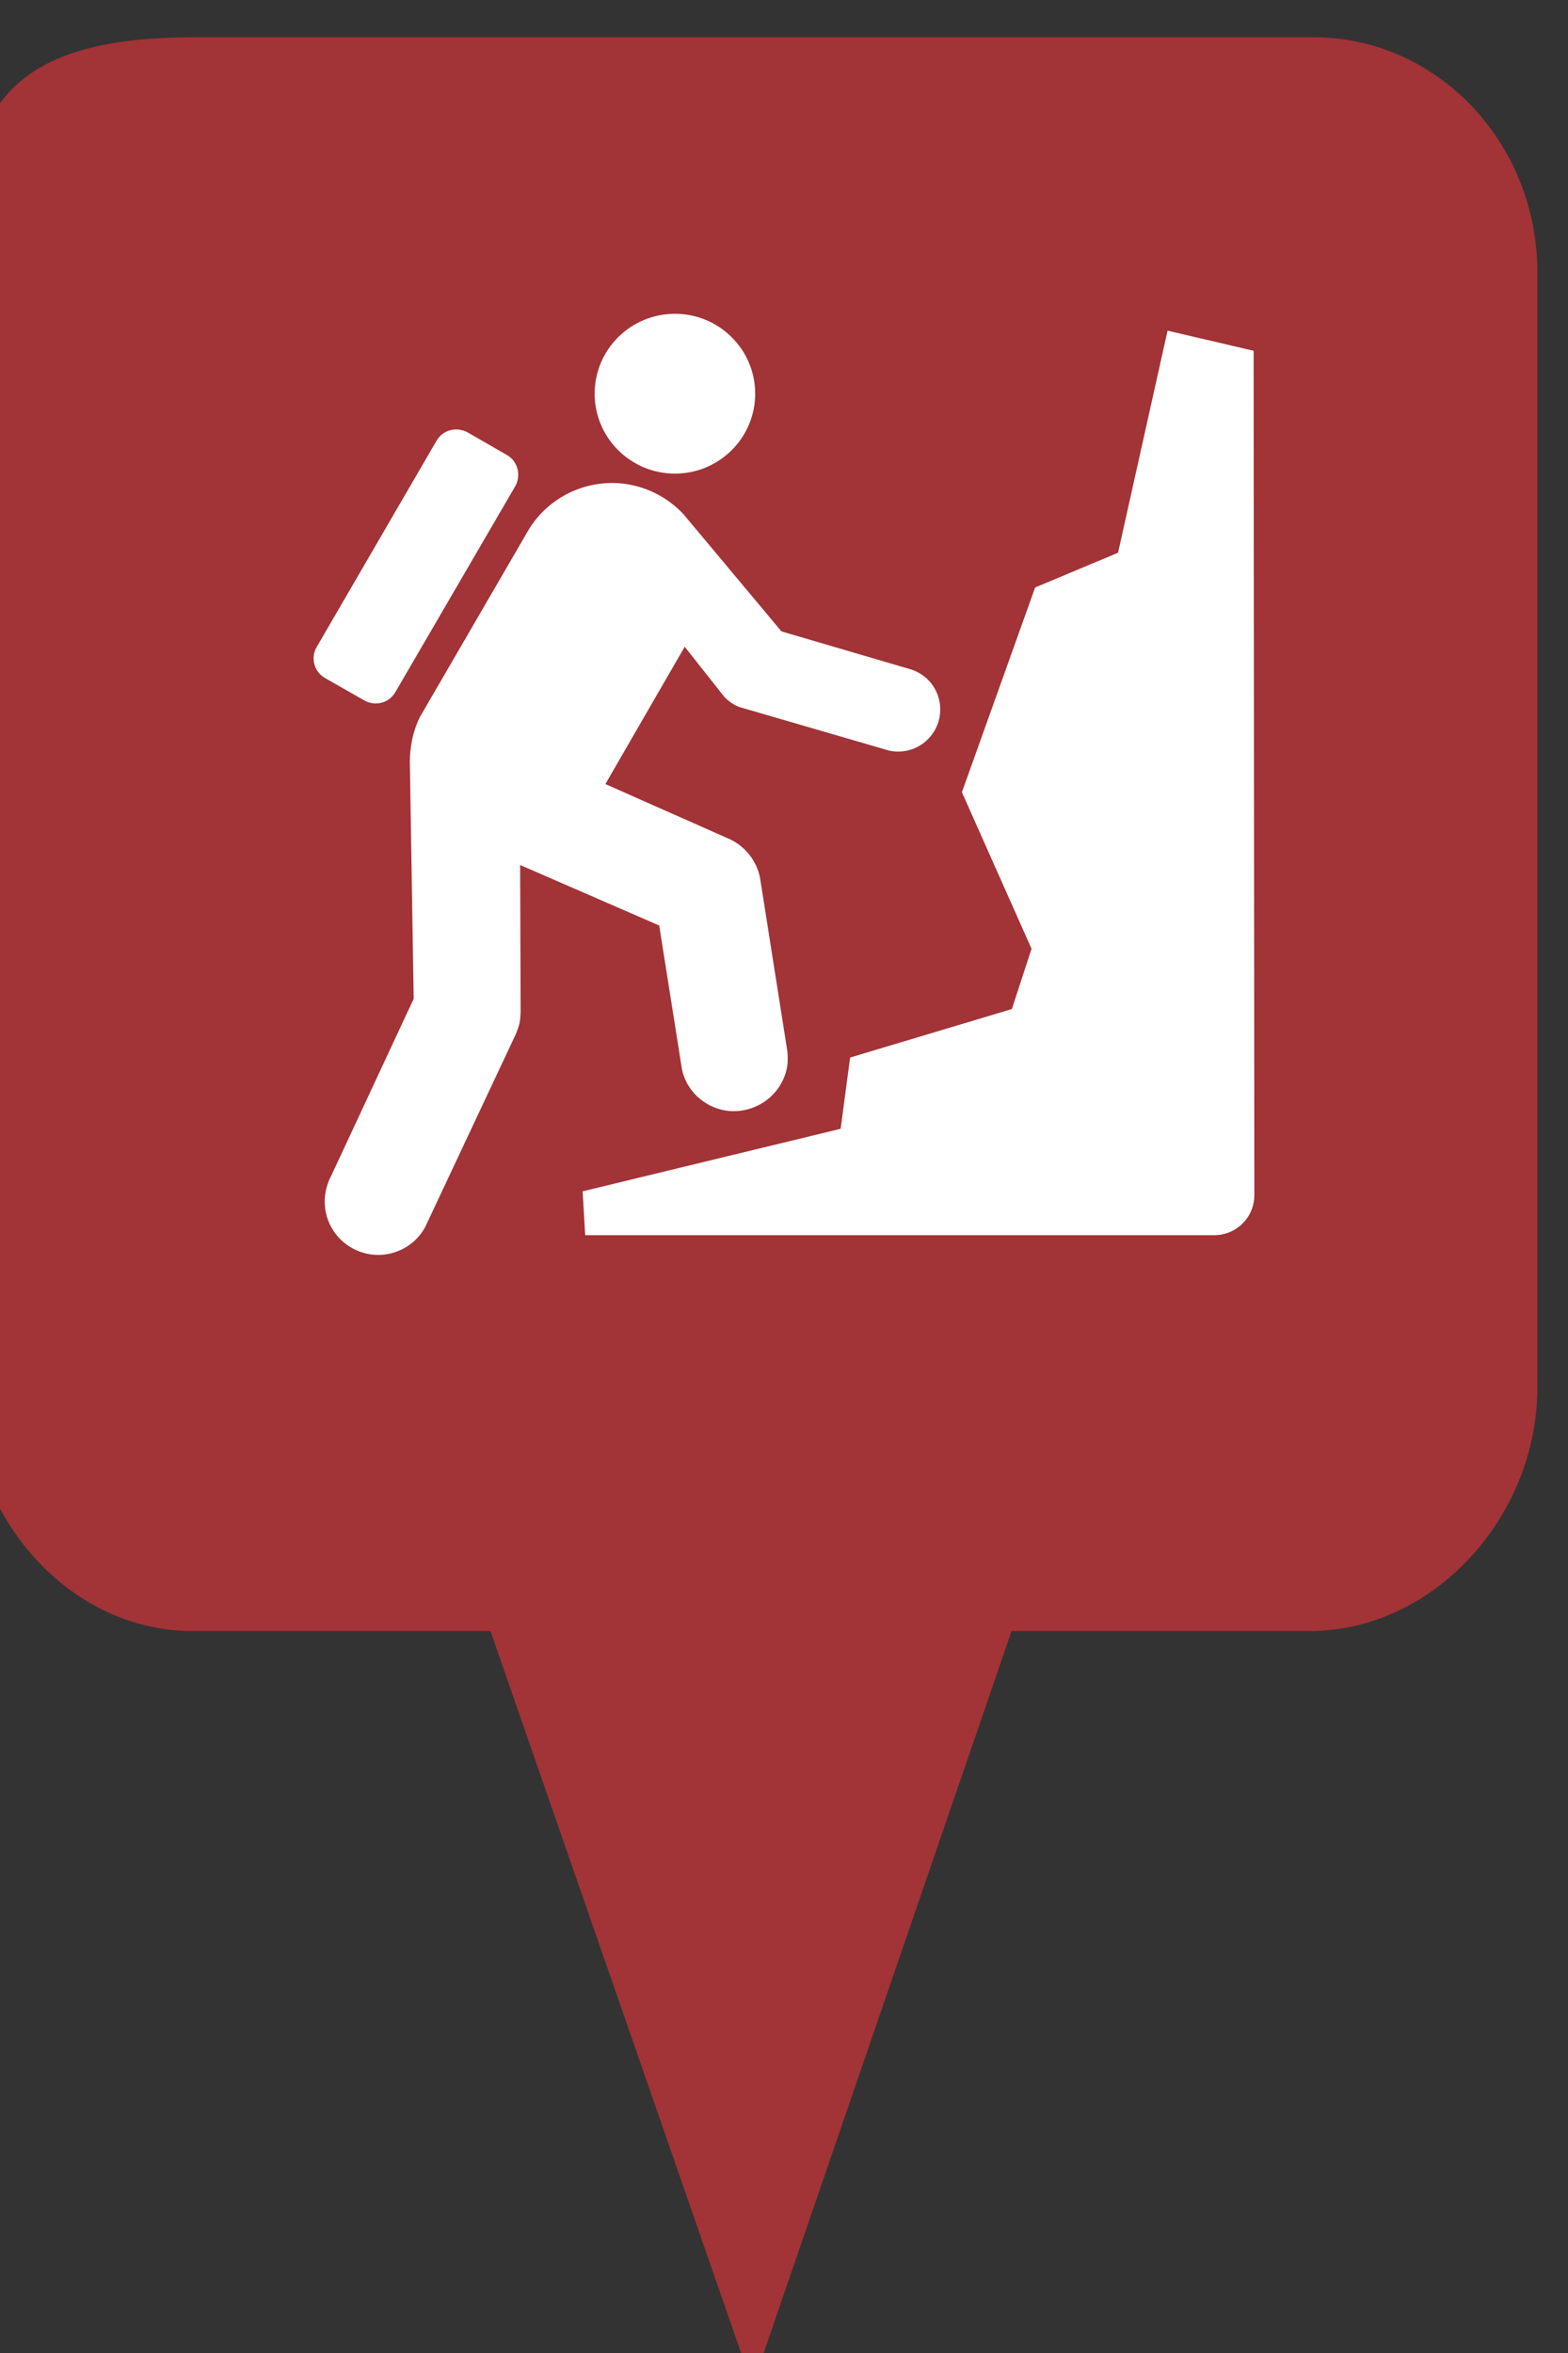 <?xml version="1.0" encoding="utf-8"?> <!DOCTYPE svg PUBLIC "-//W3C//DTD SVG 1.1//EN" "http://www.w3.org/Graphics/SVG/1.1/DTD/svg11.dtd"><svg version="1.1" id="marker-circle-blue" xmlns="http://www.w3.org/2000/svg" xmlns:xlink="http://www.w3.org/1999/xlink" x="0px"  y="0px" width="24px" height="36px" viewBox="0 0 24 36" enable-background="new 0 0 24 36" xml:space="preserve"><rect x="0" y="0" width="24" height="36" fill="#333333" stroke="none"/><path fill="#A23337" d="M20.103,0.57H2.959c-1.893,0-3.365,0.487-3.365,2.472l-0.063,18.189c0,1.979,1.526,3.724,3.418,3.724h4.558
		l4.01,11.545l3.966-11.545h4.56c1.894,0,3.488-1.744,3.488-3.724V4.166C23.531,2.18,21.996,0.57,20.103,0.57z"></path><path fill="#ffffff" transform="translate(4.5 4.5)" d="M1.93,6.465C1.863,6.598,1.816,6.746,1.793,6.906C1.781,6.984,1.773,7.062,1.773,7.145L1.832,10.781L0.57,13.488C0.527,13.566,0.496,13.66,0.48,13.758C0.41,14.207,0.719,14.621,1.168,14.691C1.516,14.742,1.852,14.566,2.008,14.273L3.398,11.316C3.426,11.246,3.453,11.176,3.461,11.094L3.469,10.984L3.461,8.734L5.59,9.66L5.938,11.859C6.004,12.18,6.27,12.438,6.613,12.492C7.062,12.555,7.48,12.25,7.551,11.805C7.559,11.73,7.559,11.656,7.551,11.582L7.133,8.93C7.082,8.672,6.91,8.453,6.672,8.34L4.766,7.496L5.98,5.395L6.582,6.156C6.645,6.223,6.723,6.281,6.812,6.316L9.109,6.984C9.414,7.051,9.723,6.891,9.844,6.598C9.977,6.266,9.82,5.891,9.488,5.758L9.457,5.746L7.461,5.16L5.961,3.367C5.738,3.129,5.438,2.961,5.09,2.906C4.48,2.816,3.902,3.105,3.598,3.594ZM8.512,11.68L8.367,12.77L4.418,13.727L4.457,14.398L14.082,14.398C14.426,14.398,14.699,14.125,14.699,13.785L14.688,0.867L13.371,0.559L12.613,3.957L11.344,4.488L10.223,7.621L11.289,10.016L10.988,10.938ZM5.832,2.746C6.508,2.746,7.059,2.199,7.059,1.523C7.059,0.848,6.508,0.301,5.832,0.301C5.152,0.301,4.602,0.848,4.602,1.523C4.602,2.199,5.152,2.746,5.832,2.746ZM3.387,2.938C3.48,2.773,3.426,2.555,3.258,2.461L2.66,2.117C2.492,2.023,2.277,2.074,2.18,2.246L0.348,5.398C0.25,5.562,0.305,5.777,0.477,5.875L1.074,6.215C1.242,6.312,1.453,6.258,1.551,6.09ZM3.387,2.938"></path> </svg>